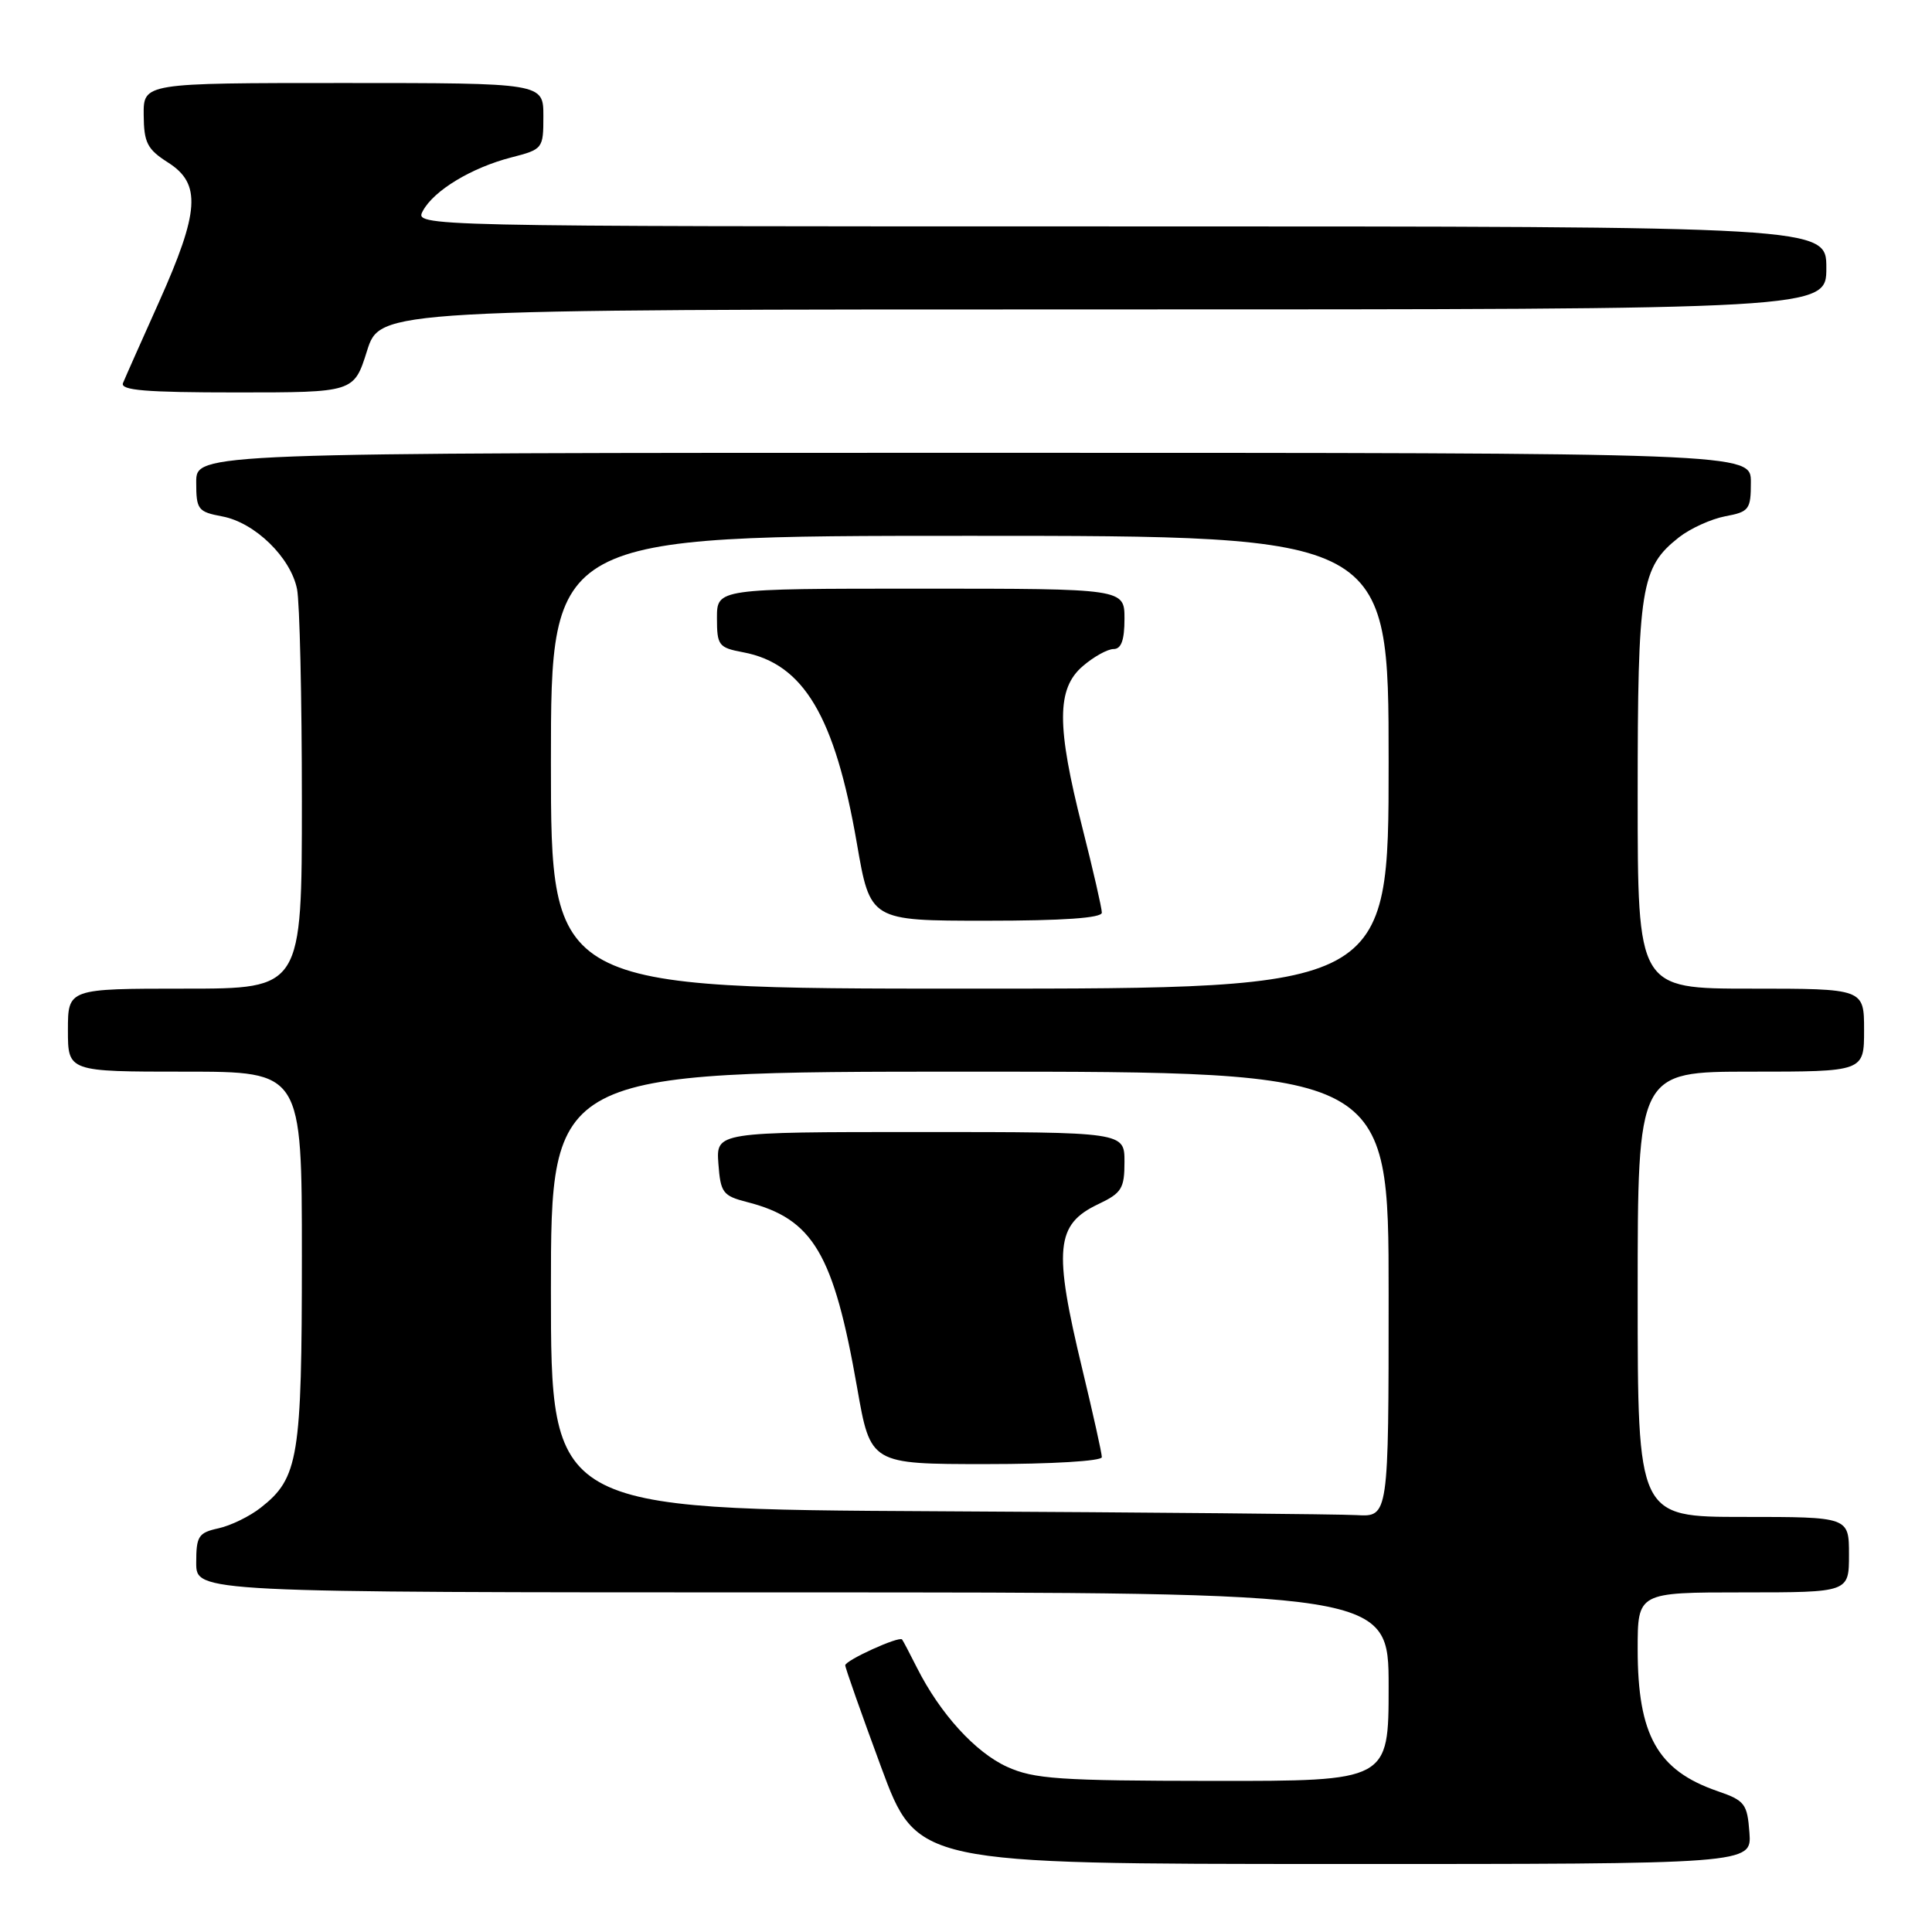 <?xml version="1.0" encoding="UTF-8" standalone="no"?>
<!DOCTYPE svg PUBLIC "-//W3C//DTD SVG 1.1//EN" "http://www.w3.org/Graphics/SVG/1.1/DTD/svg11.dtd" >
<svg xmlns="http://www.w3.org/2000/svg" xmlns:xlink="http://www.w3.org/1999/xlink" version="1.1" viewBox="0 0 256 256">
 <g >
 <path fill="currentColor"
d=" M 231.81 242.84 C 231.52 239.00 231.21 238.59 227.57 237.33 C 219.62 234.59 217.00 229.93 217.00 218.53 C 217.00 211.00 217.00 211.00 231.00 211.00 C 245.00 211.00 245.00 211.00 245.00 206.00 C 245.00 201.00 245.00 201.00 231.00 201.00 C 217.00 201.00 217.00 201.00 217.00 171.50 C 217.00 142.00 217.00 142.00 232.00 142.00 C 247.00 142.00 247.00 142.00 247.00 136.50 C 247.00 131.00 247.00 131.00 232.00 131.00 C 217.00 131.00 217.00 131.00 217.00 105.47 C 217.00 77.72 217.41 75.19 222.48 71.19 C 223.98 70.02 226.73 68.77 228.60 68.41 C 231.77 67.82 232.00 67.52 232.00 63.89 C 232.00 60.00 232.00 60.00 129.00 60.00 C 26.00 60.00 26.00 60.00 26.00 63.89 C 26.00 67.53 26.22 67.82 29.46 68.43 C 33.77 69.24 38.52 73.86 39.36 78.06 C 39.71 79.82 40.00 92.44 40.00 106.12 C 40.00 131.00 40.00 131.00 24.50 131.00 C 9.00 131.00 9.00 131.00 9.00 136.50 C 9.00 142.00 9.00 142.00 24.50 142.00 C 40.00 142.00 40.00 142.00 40.00 166.53 C 40.00 193.15 39.56 195.84 34.57 199.76 C 33.11 200.92 30.58 202.15 28.95 202.51 C 26.29 203.09 26.00 203.55 26.00 207.08 C 26.00 211.00 26.00 211.00 105.00 211.00 C 184.00 211.00 184.00 211.00 184.00 223.50 C 184.00 236.00 184.00 236.00 160.75 235.98 C 140.32 235.96 137.01 235.73 133.44 234.11 C 129.24 232.20 124.57 227.07 121.51 221.00 C 120.54 219.07 119.65 217.38 119.53 217.24 C 119.13 216.76 112.00 220.01 112.00 220.66 C 112.00 221.01 114.14 227.07 116.75 234.14 C 121.50 246.98 121.50 246.98 176.81 246.99 C 232.11 247.00 232.11 247.00 231.81 242.84 Z  M 48.63 46.50 C 50.37 41.00 50.37 41.00 146.18 41.00 C 242.00 41.00 242.00 41.00 242.00 35.50 C 242.00 30.00 242.00 30.00 148.46 30.00 C 54.93 30.00 54.93 30.00 56.03 27.95 C 57.48 25.24 62.48 22.22 67.75 20.86 C 71.94 19.78 72.00 19.70 72.00 15.38 C 72.00 11.00 72.00 11.00 45.50 11.00 C 19.00 11.00 19.00 11.00 19.04 15.25 C 19.07 18.92 19.51 19.78 22.29 21.55 C 26.68 24.35 26.44 28.02 21.07 40.01 C 18.73 45.23 16.58 50.06 16.30 50.75 C 15.90 51.72 19.29 52.00 31.34 52.00 C 46.90 52.00 46.90 52.00 48.63 46.50 Z  M 124.25 200.25 C 73.00 199.98 73.00 199.98 73.00 170.99 C 73.00 142.00 73.00 142.00 128.50 142.00 C 184.00 142.00 184.00 142.00 184.00 171.50 C 184.00 201.00 184.00 201.00 179.75 200.76 C 177.41 200.63 152.44 200.40 124.25 200.25 Z  M 146.00 193.08 C 146.00 192.57 144.84 187.36 143.43 181.50 C 139.56 165.45 139.87 162.24 145.54 159.55 C 148.63 158.08 149.00 157.48 149.00 153.95 C 149.00 150.00 149.00 150.00 121.94 150.00 C 94.89 150.00 94.89 150.00 95.19 154.19 C 95.48 158.05 95.77 158.45 99.00 159.28 C 107.75 161.51 110.46 166.10 113.58 183.91 C 115.35 194.00 115.35 194.00 130.67 194.00 C 139.34 194.00 146.00 193.60 146.00 193.08 Z  M 73.00 101.00 C 73.00 71.00 73.00 71.00 128.50 71.00 C 184.00 71.00 184.00 71.00 184.00 101.00 C 184.00 131.00 184.00 131.00 128.50 131.00 C 73.00 131.00 73.00 131.00 73.00 101.00 Z  M 146.00 120.93 C 146.00 120.34 144.84 115.28 143.42 109.68 C 139.99 96.17 140.00 91.25 143.47 88.27 C 144.92 87.02 146.76 86.00 147.56 86.00 C 148.57 86.00 149.00 84.82 149.00 82.00 C 149.00 78.00 149.00 78.00 122.00 78.00 C 95.00 78.00 95.00 78.00 95.00 81.89 C 95.00 85.53 95.22 85.82 98.47 86.43 C 106.48 87.93 110.63 94.91 113.54 111.75 C 115.31 122.00 115.31 122.00 130.65 122.00 C 140.88 122.00 146.00 121.64 146.00 120.93 Z "/>
</g>
</svg>